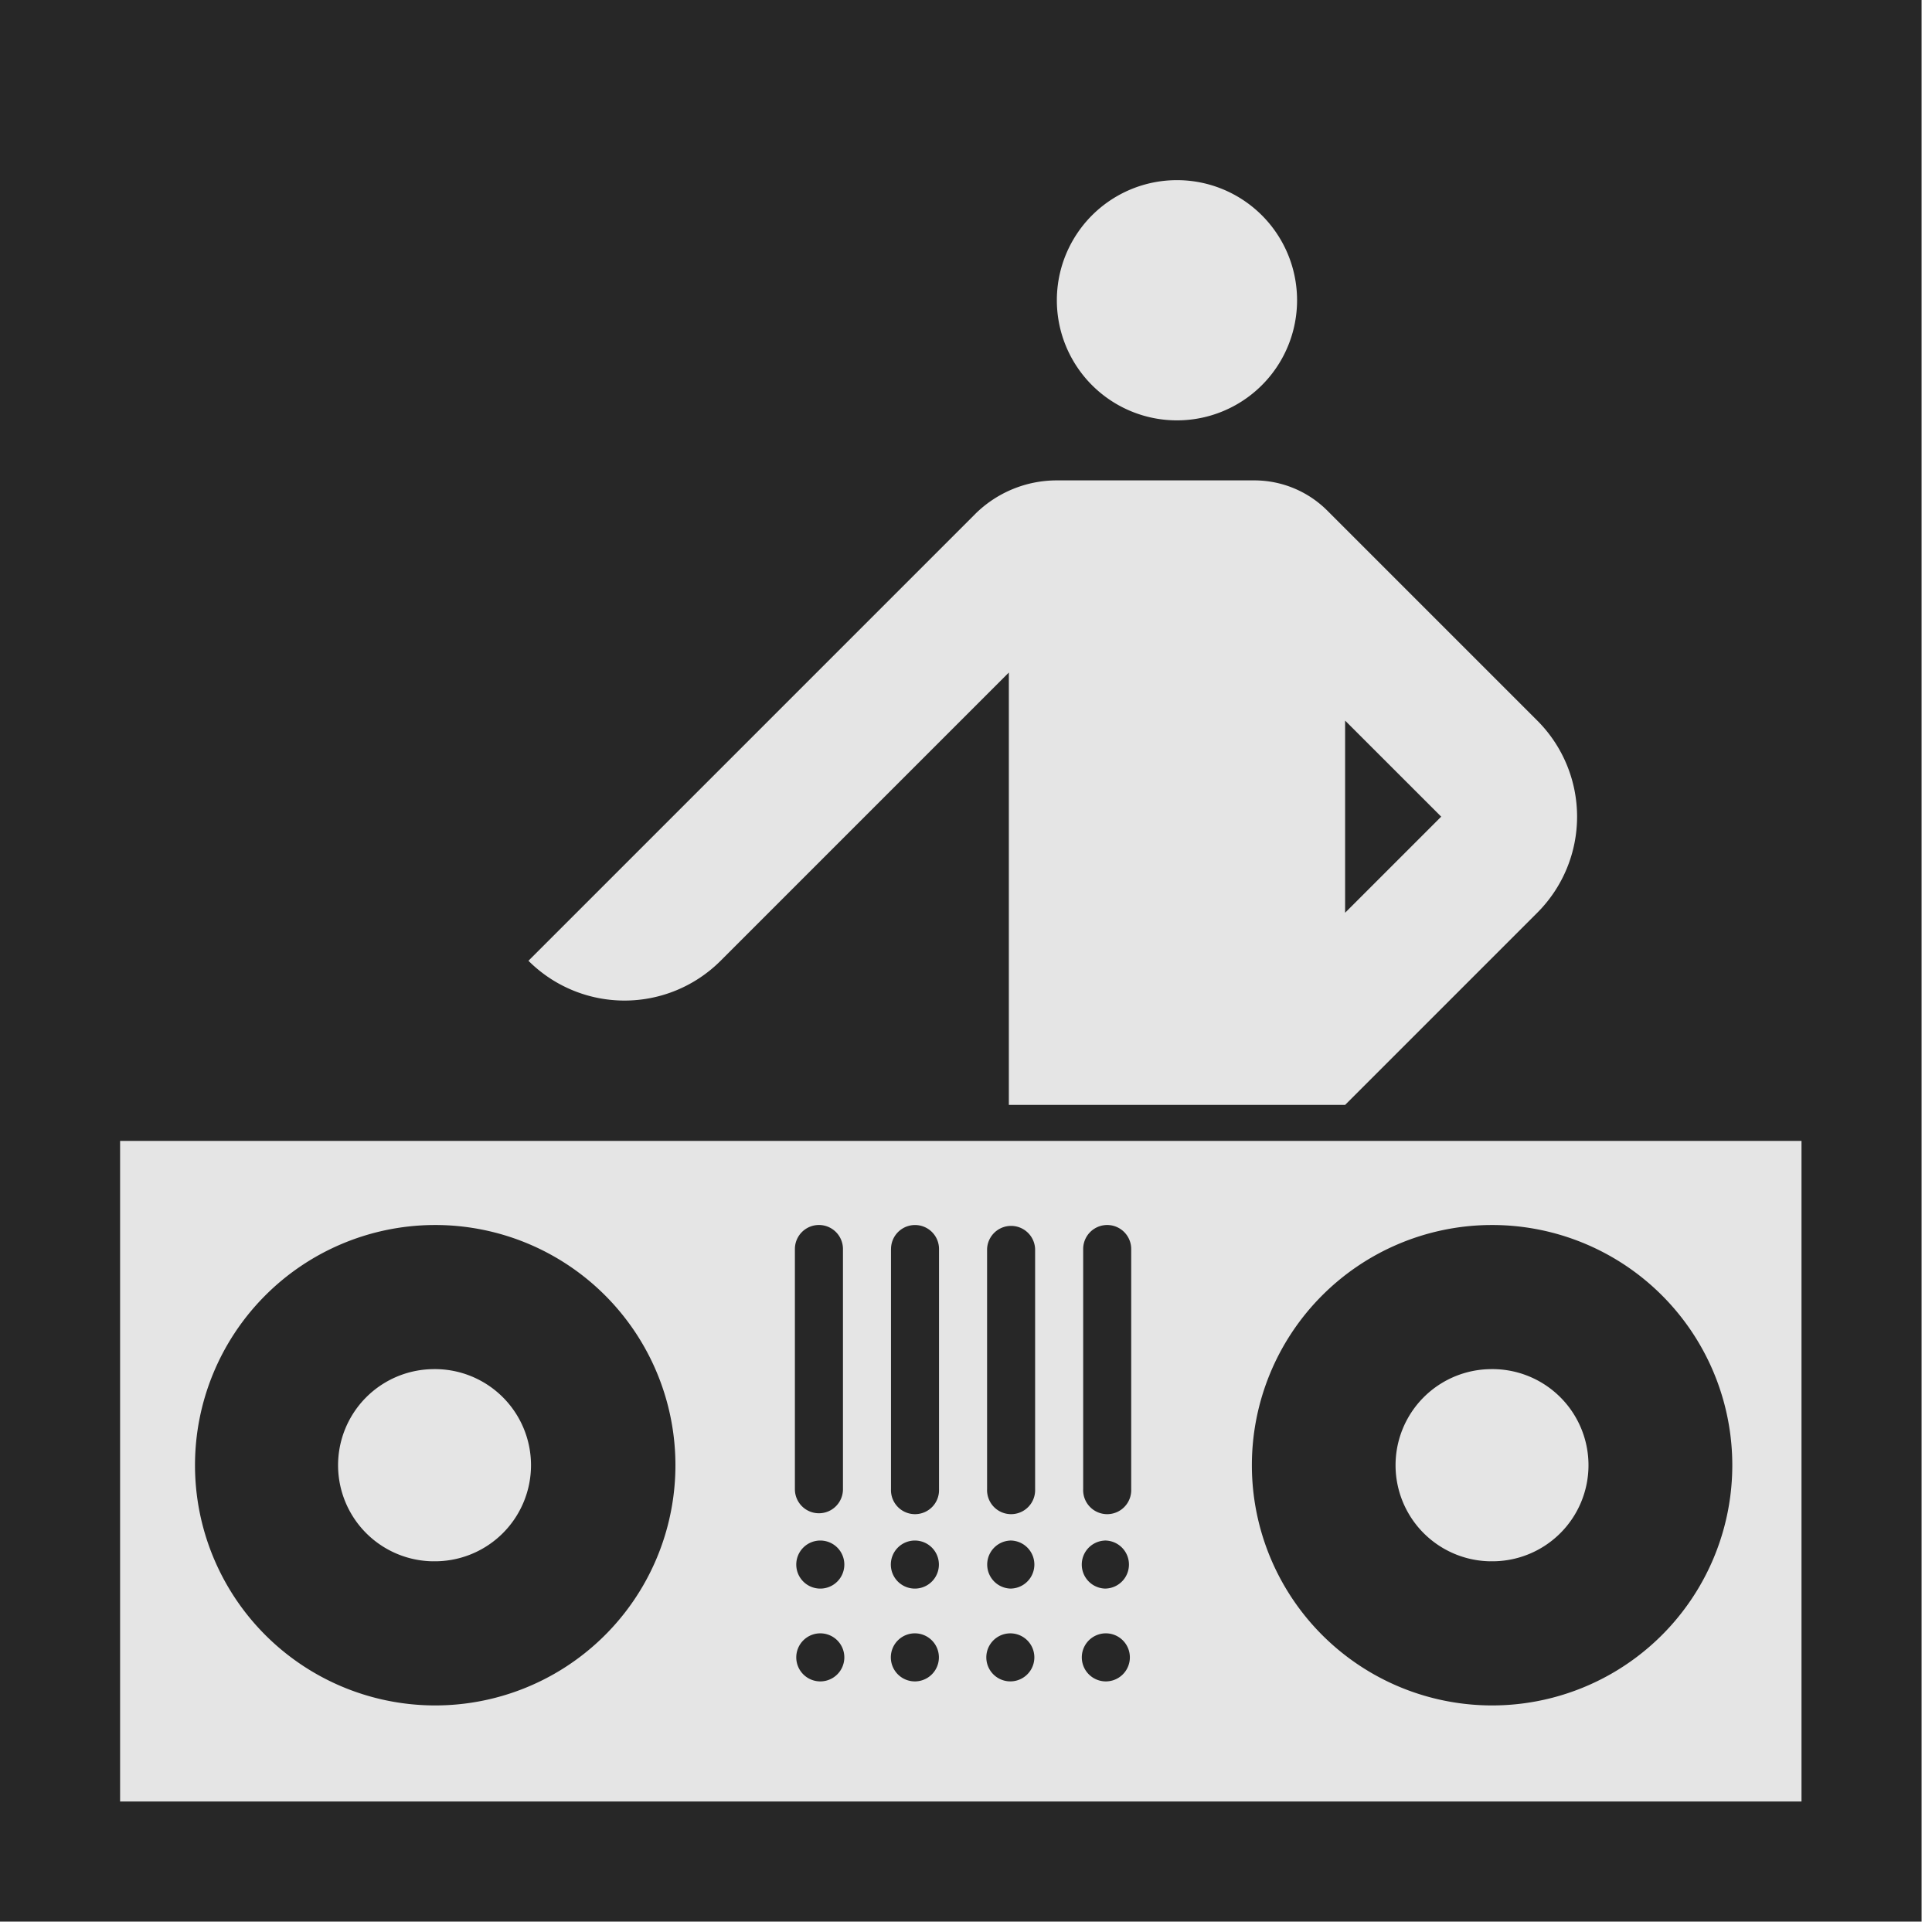 <svg fill="none" xmlns="http://www.w3.org/2000/svg" viewBox="0 0 57 57"
  id="te-5341d5d8-ff6dc5fa-0d1b5fad">
  <g clip-path="url(#clip0_1_188)">
    <path d="M56.693 0H0v56.693h56.693V0Z" fill="#272727"></path>
    <path
      d="M28.763 15.174 15.591 28.346a4.009 4.009 0 0 0 5.669 0l8.504-8.504v12.756h9.921l5.67-5.67a4.008 4.008 0 0 0 0-5.668l-6.195-6.195a3.046 3.046 0 0 0-2.154-.892h-5.827c-.906 0-1.775.36-2.416 1Zm10.922 6.086 2.835 2.834-2.835 2.835v-5.67ZM34.724 12.402a3.543 3.543 0 1 0 0-7.087 3.543 3.543 0 0 0 0 7.087ZM3.543 53.15H53.15V33.66H3.543V53.15Zm20.685-3.544a.709.709 0 1 1 0-1.417.709.709 0 0 1 0 1.417Zm2.79 0a.709.709 0 1 1 0-1.417.709.709 0 0 1 0 1.417Zm16.919-13.464a7.087 7.087 0 1 1 0 14.173 7.087 7.087 0 0 1 0-14.173Zm-11.98.708a.708.708 0 1 1 1.417 0v7.087a.709.709 0 1 1-1.417 0V36.85Zm.642 8.6a.709.709 0 1 1-.001 1.418.709.709 0 0 1 0-1.417Zm0 2.739a.709.709 0 1 1 0 1.417.709.709 0 0 1 0-1.417ZM29.122 36.85a.709.709 0 0 1 1.417 0v7.087a.709.709 0 1 1-1.417 0V36.85Zm.686 8.6a.709.709 0 1 1 0 1.418.709.709 0 0 1 0-1.417Zm0 2.739a.708.708 0 1 1 0 1.417.708.708 0 0 1 0-1.417Zm-2.79-1.321a.709.709 0 1 1 0-1.417.709.709 0 0 1 0 1.417Zm-.73-10.018a.708.708 0 1 1 1.416 0v7.087a.709.709 0 1 1-1.417 0V36.85Zm-2.06 10.018a.709.709 0 1 1 0-1.417.709.709 0 0 1 0 1.417Zm-.776-10.018a.709.709 0 0 1 1.418 0v7.087a.709.709 0 1 1-1.418 0V36.85Zm-10.696-.708a7.087 7.087 0 1 1 0 14.173 7.087 7.087 0 0 1 0-14.173Zm31.199 9.92a2.835 2.835 0 1 0 0-5.668 2.835 2.835 0 0 0 0 5.669Zm-31.199 0a2.835 2.835 0 1 0 0-5.668 2.835 2.835 0 0 0 0 5.669Z"
      fill="#E5E5E5"></path>
  </g>
  <defs>
    <clipPath id="clip0_1_188">
      <path fill="#fff" d="M0 0h56.693v56.693H0z"></path>
    </clipPath>
  </defs>
</svg>
